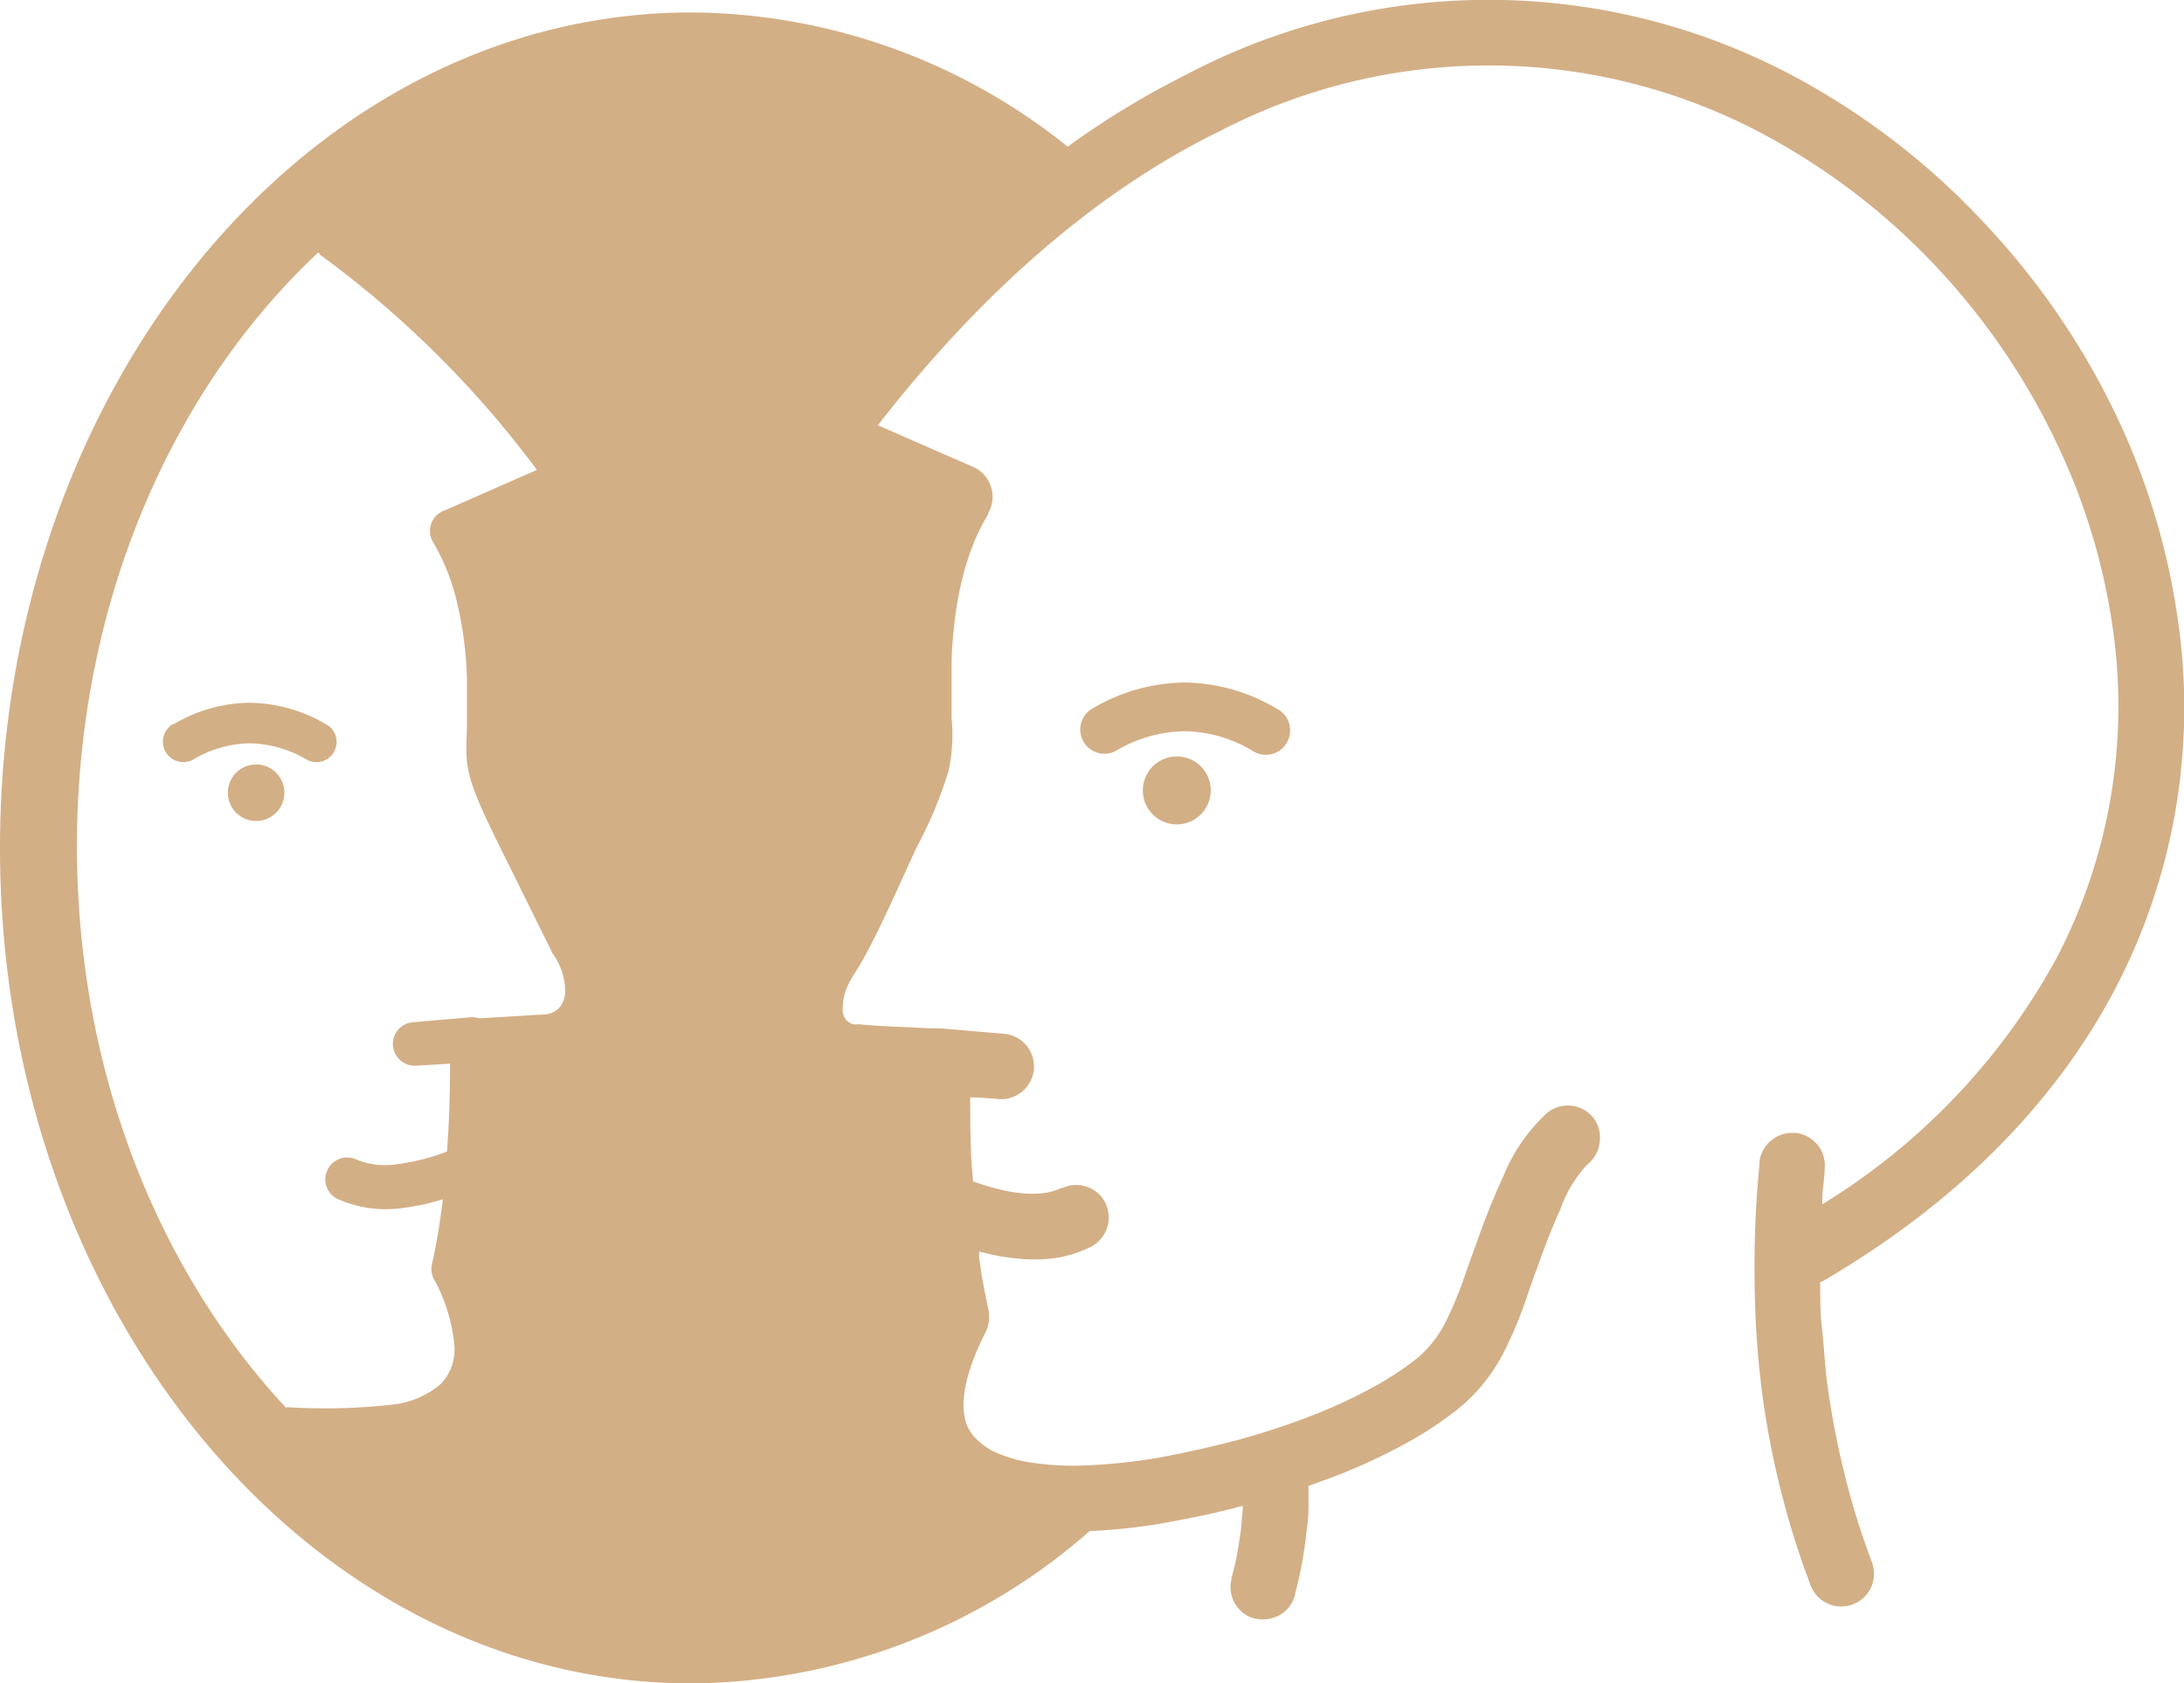 <svg id="Layer_1" data-name="Layer 1" xmlns="http://www.w3.org/2000/svg" viewBox="0 0 122.88 94.69">
  <defs>
    <style>
      .cls-1 {
        fill-rule: evenodd;
        fill: #d3af86;
      }
    </style>
  </defs>
  <title>self</title>
  <path class="cls-1" d="M61.31,86.12a34.36,34.36,0,0,1-22.4,8.57c-21.49,0-38.91-21-38.91-47S17.42.7,38.91.7A34.09,34.09,0,0,1,60.07,8.25a47.65,47.65,0,0,1,6.57-4A36.49,36.49,0,0,1,102.2,5,41.31,41.31,0,0,1,112,12.93a42.2,42.2,0,0,1,7,10.3,39.53,39.53,0,0,1,3.53,11.6,34.13,34.13,0,0,1-3.67,21.07c-3.22,6-8.5,11.59-16.24,16.13l-.21.1c0,.86,0,1.72.1,2.57s.15,1.89.26,2.83a47.15,47.15,0,0,0,1,5.34,42.87,42.87,0,0,0,1.55,5,1.84,1.84,0,1,1-3.45,1.3A48.48,48.48,0,0,1,99.1,78a52.47,52.47,0,0,1-.38-6.11A59.5,59.5,0,0,1,99,65.42v-.09a1.77,1.77,0,0,1,.67-1.19,1.8,1.8,0,0,1,1.3-.41h.09a1.85,1.85,0,0,1,1.2.66,1.8,1.8,0,0,1,.4,1.35c0,.48-.09,1-.13,1.48l0,.52a37,37,0,0,0,13.23-13.94,30.59,30.59,0,0,0,3.11-18.48,35.77,35.77,0,0,0-3.22-10.53,38.68,38.68,0,0,0-6.34-9.39,37.62,37.62,0,0,0-8.93-7.2,32.83,32.83,0,0,0-31.72-.84c-6.47,3.16-13,8.51-19.27,16.56l5.4,2.36.19.1a1.85,1.85,0,0,1,.81,1.12,1.81,1.81,0,0,1-.19,1.36l0,.06a11.18,11.18,0,0,0-.87,1.77,14.55,14.55,0,0,0-.62,2,18.3,18.3,0,0,0-.39,2.2,22.77,22.77,0,0,0-.18,2.36c0,.71,0,1.3,0,1.81s0,.93,0,1.32a9.67,9.67,0,0,1-.16,2.94,22.74,22.74,0,0,1-1.73,4.19c-1,2.09-2.35,5.34-3.53,7.19a5.06,5.06,0,0,0-.53,1v0a3.09,3.09,0,0,0-.17.88,2,2,0,0,0,0,.36,1,1,0,0,0,.09.28,1.4,1.4,0,0,0,.12.18l0,0,.13.1a1,1,0,0,0,.23.11,1.06,1.06,0,0,0,.31,0c1.26.13,2.66.15,3.95.23l.19,0,.25,0h.18l3.62.31a1.86,1.86,0,0,1,1.25.64,1.88,1.88,0,0,1,.43,1.35h0a1.85,1.85,0,0,1-2,1.68c-.51-.06-1.07-.07-1.58-.1,0,1.58,0,3.14.16,4.73a13.37,13.37,0,0,0,1.29.4,8.41,8.41,0,0,0,1.39.26,5.56,5.56,0,0,0,1.29,0,3.37,3.37,0,0,0,1-.29l.07,0a1.81,1.81,0,0,1,1.37-.06,1.79,1.79,0,0,1,1.05.94h0a1.86,1.86,0,0,1-.87,2.45,6.8,6.8,0,0,1-2,.62,9,9,0,0,1-2.27,0,10.77,10.77,0,0,1-1.31-.21l-.67-.16,0,.33c.06.47.14,1,.23,1.48s.2,1,.3,1.51a1.71,1.71,0,0,1,0,.71,2,2,0,0,1-.23.63,14.21,14.21,0,0,0-.83,2,7.54,7.54,0,0,0-.34,1.69,3.57,3.57,0,0,0,.13,1.27A2.27,2.27,0,0,0,55,81a3.45,3.45,0,0,0,1.08.72,7.55,7.55,0,0,0,1.64.5,15.81,15.81,0,0,0,3.32.21A31.84,31.84,0,0,0,65.15,82c1.43-.26,2.95-.6,4.48-1a43.09,43.09,0,0,0,4.12-1.35,30.38,30.38,0,0,0,3.36-1.54,18.22,18.22,0,0,0,2.6-1.69,6.52,6.52,0,0,0,1.71-2.23,21.92,21.92,0,0,0,1.09-2.71c.17-.46.33-.94.51-1.4a42.12,42.12,0,0,1,1.6-4,9.81,9.81,0,0,1,2.46-3.51,1.85,1.85,0,0,1,2.59.33A1.83,1.83,0,0,1,90,64.28a1.87,1.87,0,0,1-.7,1.23A7.14,7.14,0,0,0,87.8,68c-.52,1.14-1,2.42-1.33,3.36-.17.43-.32.9-.48,1.34a23.76,23.76,0,0,1-1.4,3.4A9.87,9.87,0,0,1,82,79.28a20.86,20.86,0,0,1-3.07,2,33.92,33.92,0,0,1-3.85,1.77l-1.46.53c0,.34,0,.68,0,1s0,.92-.09,1.37c-.06.64-.15,1.27-.26,1.89s-.25,1.24-.41,1.83l0,.06A1.81,1.81,0,0,1,72,90.84a1.87,1.87,0,0,1-1.36.2l-.07,0a1.84,1.84,0,0,1-1.28-2.22v-.06c.14-.52.26-1,.35-1.55s.17-1,.22-1.57c0-.25.05-.51.06-.77V84.7c-.59.16-1.16.3-1.73.43-.81.18-1.61.34-2.39.48a32,32,0,0,1-4.49.51Zm10.5-46.27a1.37,1.37,0,1,1-1.36,2.37,7.59,7.59,0,0,0-3.8-1.09,7.77,7.77,0,0,0-3.84,1.09,1.36,1.36,0,1,1-1.34-2.37,10.43,10.43,0,0,1,5.18-1.46,10.32,10.32,0,0,1,5.16,1.46Zm-5.6,2.7a1.91,1.91,0,1,0,1.91,1.91,1.9,1.9,0,0,0-1.91-1.91ZM14.41,43a1.59,1.59,0,1,1-1.59,1.59A1.59,1.59,0,0,1,14.41,43ZM9.75,40.72a1.14,1.14,0,1,0,1.13,2,6.38,6.38,0,0,1,3.17-.91,6.49,6.49,0,0,1,3.19.91,1.13,1.13,0,0,0,1.55-.43,1.12,1.12,0,0,0-.43-1.54,8.66,8.66,0,0,0-4.31-1.22,8.51,8.51,0,0,0-4.3,1.22ZM16.1,79.19c-7.22-7.74-11.77-19-11.77-31.6,0-13.59,5.32-25.68,13.59-33.4l.09.14a57.4,57.4,0,0,1,12.2,12.1L25,28.72a.68.68,0,0,0-.21.1,1.21,1.21,0,0,0-.42,1.68A12.09,12.09,0,0,1,25.74,34a20.41,20.41,0,0,1,.53,4.18c0,1.28,0,2.16,0,2.84-.09,2.08-.11,2.6,1.65,6.2L31,53.44a1.11,1.11,0,0,0,.09.19,3.71,3.71,0,0,1,.71,2,1.58,1.58,0,0,1-.15.78,1.14,1.14,0,0,1-.39.45,1.41,1.41,0,0,1-.7.21h-.1l-3.51.21a1.09,1.09,0,0,0-.36-.06h-.12l-3.24.28a1.22,1.22,0,1,0,.2,2.44h.06l1.83-.11V60c0,1.59-.05,3.17-.17,4.77a11.84,11.84,0,0,1-2.78.71A4.22,4.22,0,0,1,20,65.2h0a1.23,1.23,0,0,0-1.07,2.21,6.64,6.64,0,0,0,3.64.55,12.68,12.68,0,0,0,2.33-.5c0,.32-.07.63-.11.94-.12.89-.28,1.8-.49,2.73a1.22,1.22,0,0,0,.16.9,9.45,9.45,0,0,1,1.09,3.51,2.81,2.81,0,0,1-.73,2.29A5,5,0,0,1,22.15,79a33.74,33.74,0,0,1-6,.15Z" />
</svg>